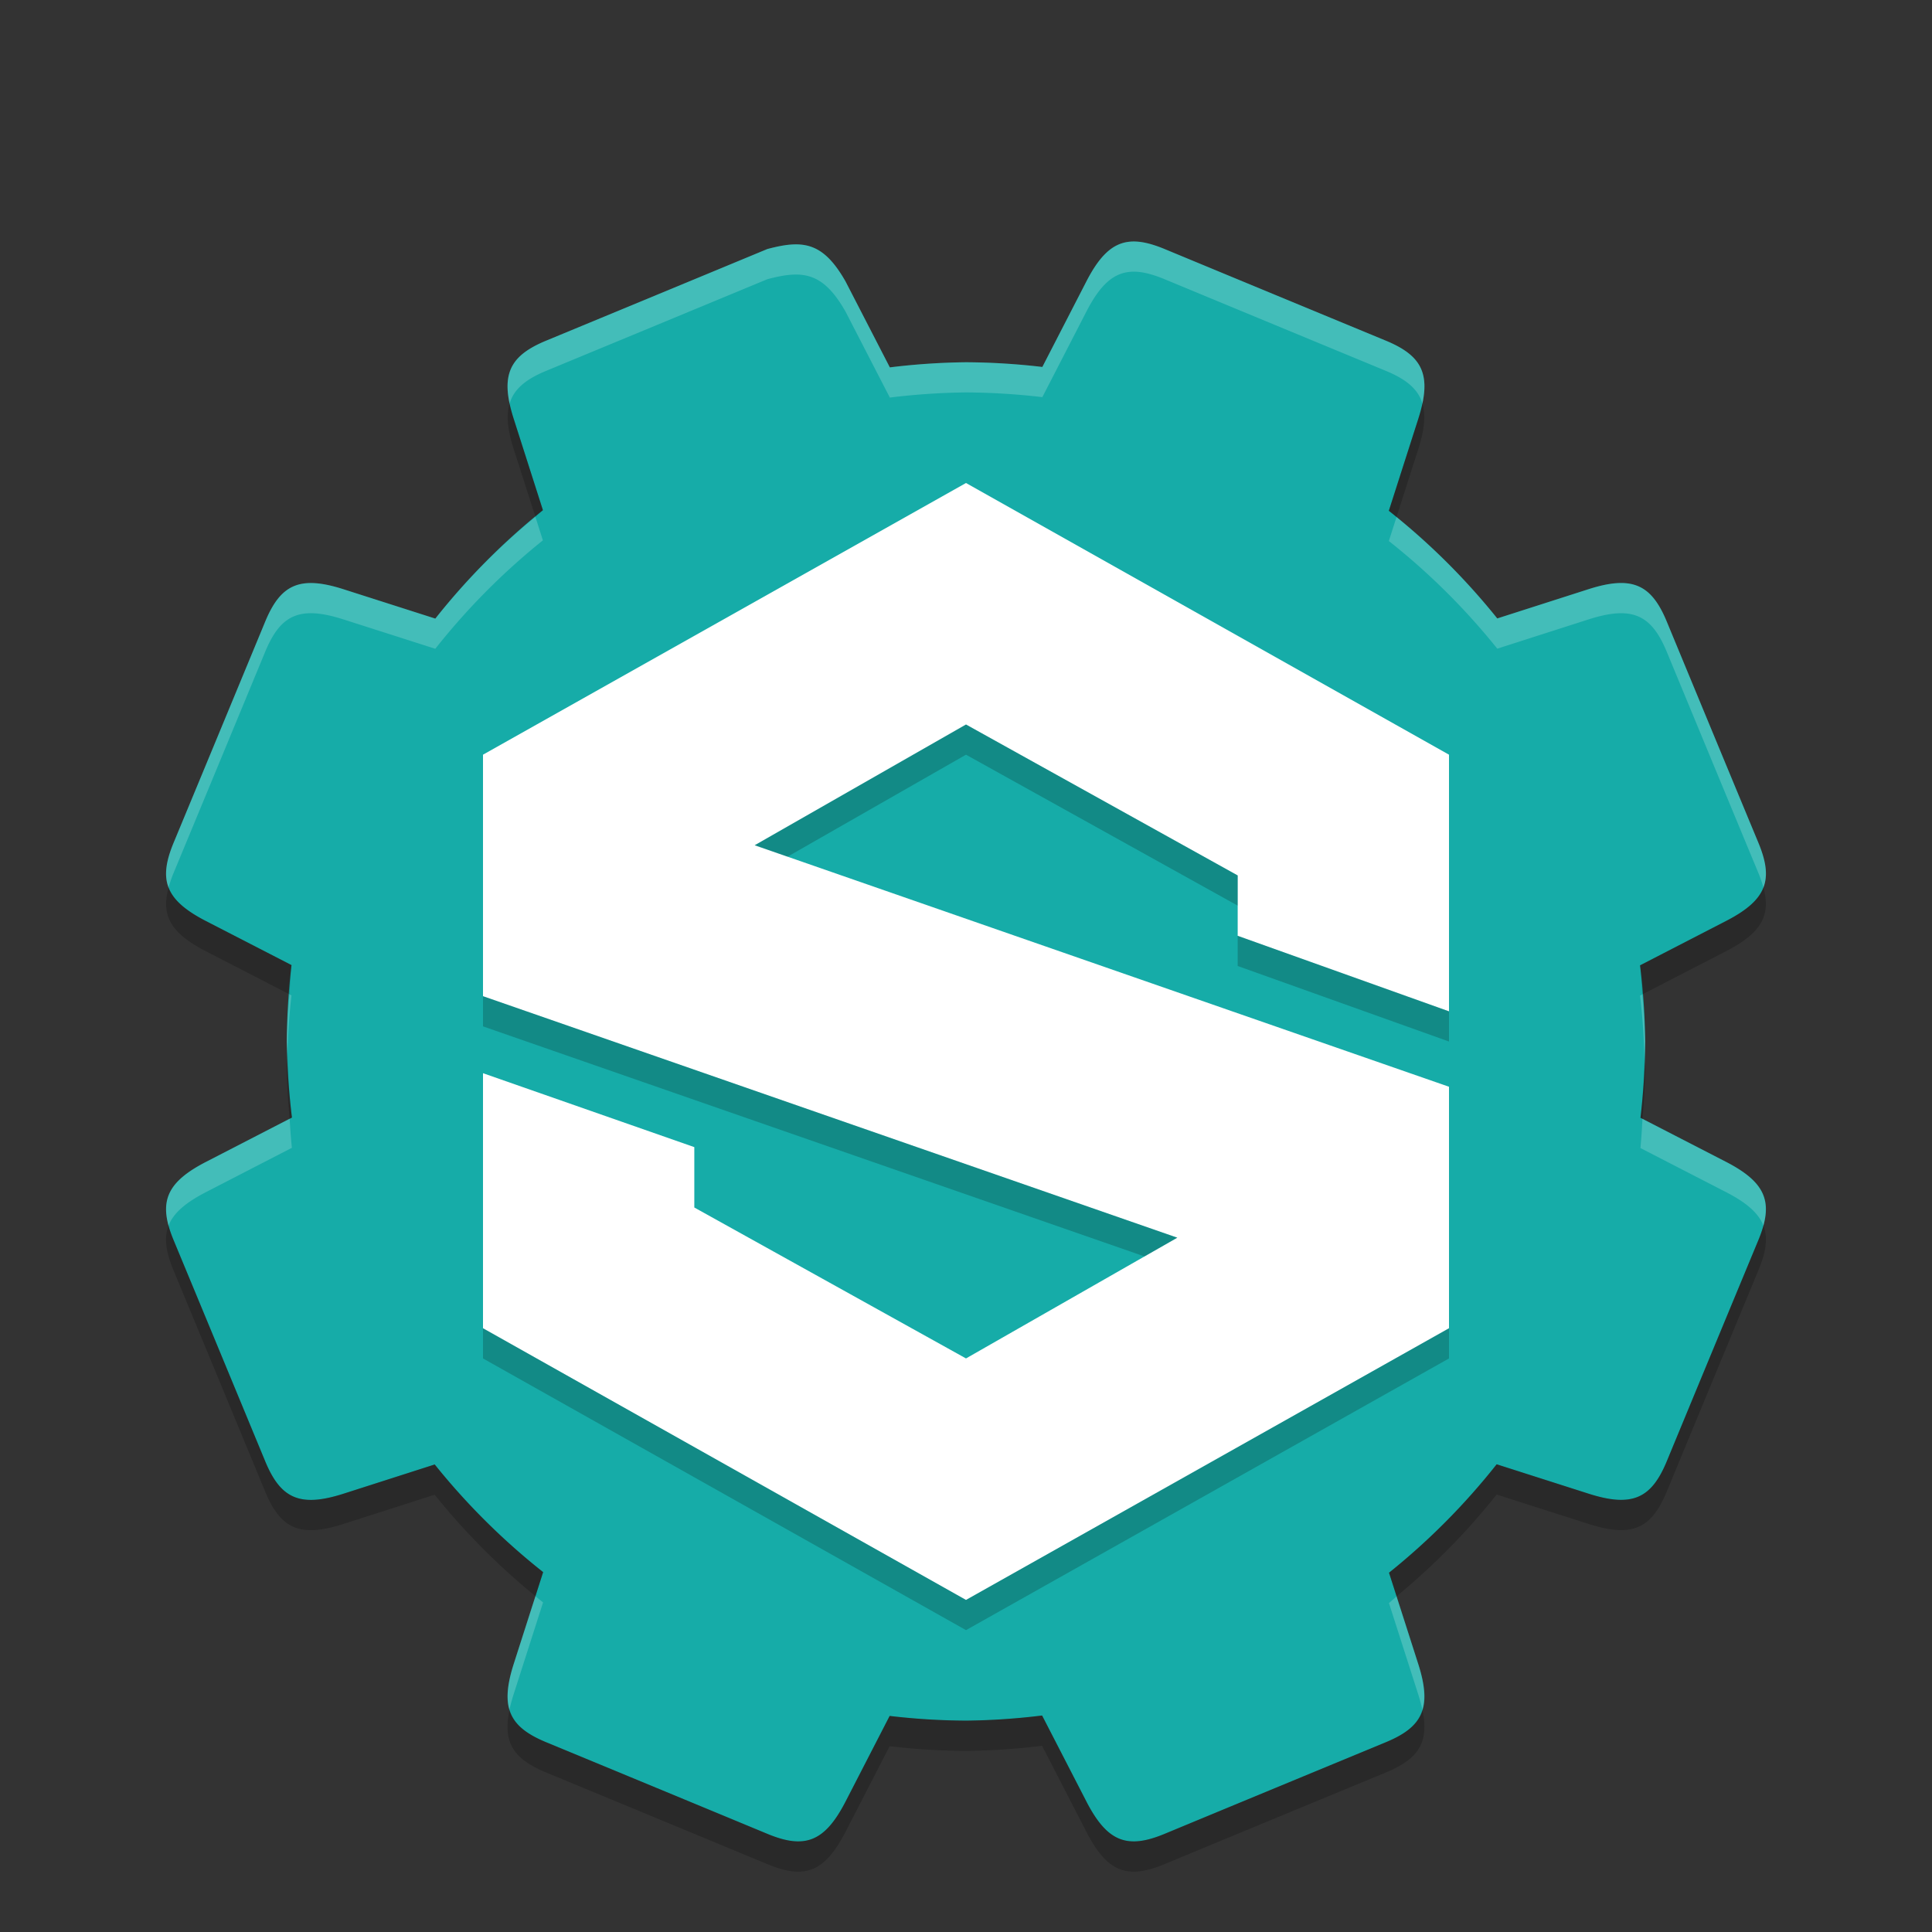 <svg width="64" height="64" version="1.1" xmlns="http://www.w3.org/2000/svg">
 <rect width="100%" height="100%" fill="#333333" stroke="none"/>
 <path d="m37.406 8.008c-0.556 0.061-0.981 0.466-1.418 1.314l-1.459 2.834a22.5 22.5 0 0 0-2.529-0.156 22.5 22.5 0 0 0-2.523 0.17l-1.467-2.846c-0.747-1.314-1.415-1.388-2.592-1.074-2.441 1.013-4.884 2.024-7.326 3.035-1.225 0.507-1.539 1.138-1.074 2.592l0.967 3.023a22.5 22.5 0 0 0-3.564 3.592l-3.043-0.973c-1.454-0.465-2.084-0.153-2.592 1.072-1.01 2.443-2.022 4.886-3.035 7.328-0.507 1.225-0.285 1.892 1.072 2.592l2.834 1.459a22.5 22.5 0 0 0-0.156 2.529 22.5 22.5 0 0 0 0.17 2.521l-2.848 1.469c-1.357 0.699-1.58 1.367-1.072 2.592 1.014 2.442 2.024 4.883 3.035 7.326 0.507 1.225 1.138 1.539 2.592 1.074l3.023-0.969a22.5 22.5 0 0 0 3.592 3.566l-0.975 3.043c-0.465 1.454-0.151 2.084 1.074 2.592 2.443 1.01 4.886 2.022 7.328 3.035 1.225 0.508 1.892 0.285 2.592-1.072l1.459-2.834a22.5 22.5 0 0 0 2.529 0.156 22.5 22.5 0 0 0 2.521-0.17l1.467 2.848c0.699 1.357 1.367 1.58 2.592 1.072 2.442-1.014 4.885-2.024 7.328-3.035 1.225-0.507 1.539-1.138 1.074-2.592l-0.969-3.023a22.5 22.5 0 0 0 3.566-3.592l3.043 0.973c1.454 0.465 2.084 0.153 2.592-1.072 1.01-2.443 2.022-4.886 3.035-7.328 0.507-1.225 0.285-1.892-1.072-2.592l-2.834-1.459a22.5 22.5 0 0 0 0.156-2.529 22.5 22.5 0 0 0-0.17-2.521l2.848-1.469c1.357-0.699 1.58-1.367 1.072-2.592-1.014-2.442-2.024-4.883-3.035-7.326-0.507-1.225-1.138-1.539-2.592-1.074l-3.023 0.969a22.5 22.5 0 0 0-3.592-3.566l0.975-3.043c0.465-1.454 0.151-2.084-1.074-2.592-2.443-1.01-4.886-2.022-7.328-3.035-0.459-0.19-0.84-0.279-1.174-0.242z" style="fill:#16aca8"/>
 <path d="m32 16-16 9v8l23 8-7 4-9-5v-2l-7-2.449v8.449l16 9 16-9v-8l-23-8 7-4 9 5v2l7 2.502v-8.502z" style="fill:#ffffff"/>
 <path d="m32 24-7 4 1.088 0.379 5.912-3.379 9 5v-1zm9 7v1l7 2.502v-1zm-25 2v1l21.912 7.621 1.088-0.621zm0 11v1l16 9 16-9v-1l-16 9z" style="opacity:.2"/>
 <path d="m37.406 8.008c-0.556 0.061-0.981 0.466-1.418 1.314l-1.459 2.834a22.5 22.5 0 0 0-2.529-0.156 22.5 22.5 0 0 0-2.523 0.17l-1.467-2.846c-0.747-1.314-1.415-1.388-2.592-1.074-2.441 1.013-4.884 2.024-7.326 3.035-1.072 0.444-1.446 0.982-1.211 2.084 0.142-0.477 0.531-0.803 1.211-1.084 2.442-1.011 4.885-2.022 7.326-3.035 1.176-0.314 1.845-0.24 2.592 1.074l1.467 2.846a22.5 22.5 0 0 1 2.523-0.17 22.5 22.5 0 0 1 2.529 0.156l1.459-2.834c0.437-0.848 0.862-1.254 1.418-1.314 0.334-0.038 0.714 0.052 1.174 0.242 2.442 1.013 4.885 2.025 7.328 3.035 0.679 0.281 1.069 0.606 1.211 1.082 0.234-1.1-0.14-1.638-1.211-2.082-2.443-1.01-4.886-2.022-7.328-3.035-0.459-0.19-0.84-0.279-1.174-0.242zm-19.67 9.113a22.5 22.5 0 0 0-3.316 3.371l-3.043-0.973c-1.454-0.465-2.084-0.153-2.592 1.072-1.01 2.443-2.022 4.886-3.035 7.328-0.252 0.608-0.323 1.079-0.166 1.484 0.041-0.152 0.095-0.312 0.166-0.484 1.013-2.442 2.025-4.885 3.035-7.328 0.507-1.225 1.138-1.537 2.592-1.072l3.043 0.973a22.5 22.5 0 0 1 3.564-3.592zm28.525 0.008-0.254 0.793a22.5 22.5 0 0 1 3.592 3.566l3.023-0.969c1.454-0.465 2.084-0.151 2.592 1.074 1.011 2.443 2.021 4.884 3.035 7.326 0.071 0.172 0.125 0.331 0.166 0.482 0.157-0.405 0.086-0.874-0.166-1.482-1.014-2.442-2.024-4.883-3.035-7.326-0.507-1.225-1.138-1.539-2.592-1.074l-3.023 0.969a22.5 22.5 0 0 0-3.338-3.359zm-36.672 15.81a22.5 22.5 0 0 0-0.09 1.563 22.5 22.5 0 0 0 0.025 0.408 22.5 22.5 0 0 1 0.131-1.937zm44.814 2e-3 -0.074 0.039a22.5 22.5 0 0 1 0.145 2.115 22.5 22.5 0 0 0 0.025-0.594 22.5 22.5 0 0 0-0.096-1.561zm-44.809 4.121-2.773 1.43c-1.166 0.601-1.491 1.181-1.238 2.109 0.16-0.411 0.555-0.757 1.238-1.109l2.848-1.469a22.5 22.5 0 0 1-0.074-0.961zm44.814 2e-3a22.5 22.5 0 0 1-0.066 0.967l2.834 1.459c0.684 0.352 1.079 0.698 1.238 1.109 0.253-0.928-0.072-1.508-1.238-2.109zm-36.672 15.811-0.721 2.25c-0.207 0.647-0.25 1.125-0.137 1.508 0.034-0.157 0.079-0.326 0.137-0.508l0.975-3.043a22.5 22.5 0 0 1-0.254-0.207zm28.525 0.008a22.5 22.5 0 0 1-0.25 0.221l0.969 3.023c0.058 0.182 0.103 0.35 0.137 0.508 0.113-0.383 0.07-0.861-0.137-1.508z" style="fill:#f8ffff;opacity:.2"/>
 <path d="m16.881 13.37c-0.114 0.383-0.07 0.86 0.137 1.508l0.719 2.244a22.5 22.5 0 0 1 0.248-0.221l-0.967-3.023c-0.058-0.182-0.103-0.35-0.137-0.508zm30.238 0c-0.034 0.157-0.079 0.326-0.137 0.508l-0.975 3.043a22.5 22.5 0 0 1 0.254 0.207l0.721-2.25c0.207-0.647 0.25-1.125 0.137-1.508zm11.297 16.031c-0.159 0.411-0.555 0.757-1.238 1.109l-2.848 1.469a22.5 22.5 0 0 1 0.074 0.961l2.773-1.43c1.166-0.601 1.491-1.181 1.238-2.109zm-52.832 0.004c-0.253 0.928 0.072 1.506 1.238 2.107l2.768 1.426a22.5 22.5 0 0 1 0.066-0.967l-2.834-1.459c-0.684-0.352-1.079-0.696-1.238-1.107zm3.941 5.504a22.5 22.5 0 0 0-0.025 0.592 22.5 22.5 0 0 0 0.096 1.561l0.074-0.039a22.5 22.5 0 0 1-0.145-2.113zm44.949 0.186a22.5 22.5 0 0 1-0.131 1.936l0.066 0.034a22.5 22.5 0 0 0 0.09-1.563 22.5 22.5 0 0 0-0.025-0.406zm3.941 5.504c-0.041 0.152-0.095 0.31-0.166 0.482-1.013 2.442-2.025 4.885-3.035 7.328-0.507 1.225-1.138 1.537-2.592 1.072l-3.043-0.973a22.5 22.5 0 0 1-3.566 3.592l0.25 0.779a22.5 22.5 0 0 0 3.316-3.371l3.043 0.973c1.454 0.465 2.084 0.153 2.592-1.072 1.01-2.443 2.022-4.886 3.035-7.328 0.252-0.608 0.323-1.077 0.166-1.482zm-52.832 2e-3c-0.157 0.405-0.086 0.875 0.166 1.482 1.014 2.442 2.024 4.883 3.035 7.326 0.507 1.225 1.138 1.539 2.592 1.074l3.023-0.969a22.5 22.5 0 0 0 3.338 3.359l0.254-0.793a22.5 22.5 0 0 1-3.592-3.566l-3.023 0.969c-1.454 0.465-2.084 0.151-2.592-1.074-1.011-2.443-2.021-4.884-3.035-7.326-0.071-0.172-0.125-0.331-0.166-0.482zm11.297 16.033c-0.234 1.1 0.14 1.638 1.211 2.082 2.443 1.01 4.886 2.022 7.328 3.035 1.225 0.508 1.892 0.285 2.592-1.072l1.459-2.834a22.5 22.5 0 0 0 2.529 0.156 22.5 22.5 0 0 0 2.521-0.17l1.467 2.848c0.699 1.357 1.367 1.58 2.592 1.072 2.442-1.014 4.885-2.024 7.328-3.035 1.071-0.444 1.445-0.982 1.211-2.082-0.142 0.476-0.532 0.801-1.211 1.082-2.443 1.011-4.886 2.022-7.328 3.035-1.225 0.508-1.892 0.285-2.592-1.072l-1.467-2.848a22.5 22.5 0 0 1-2.521 0.17 22.5 22.5 0 0 1-2.529-0.156l-1.459 2.834c-0.699 1.357-1.367 1.58-2.592 1.072-2.442-1.013-4.885-2.025-7.328-3.035-0.679-0.281-1.069-0.606-1.211-1.082z" style="fill:#000002;opacity:.2"/>
</svg>
